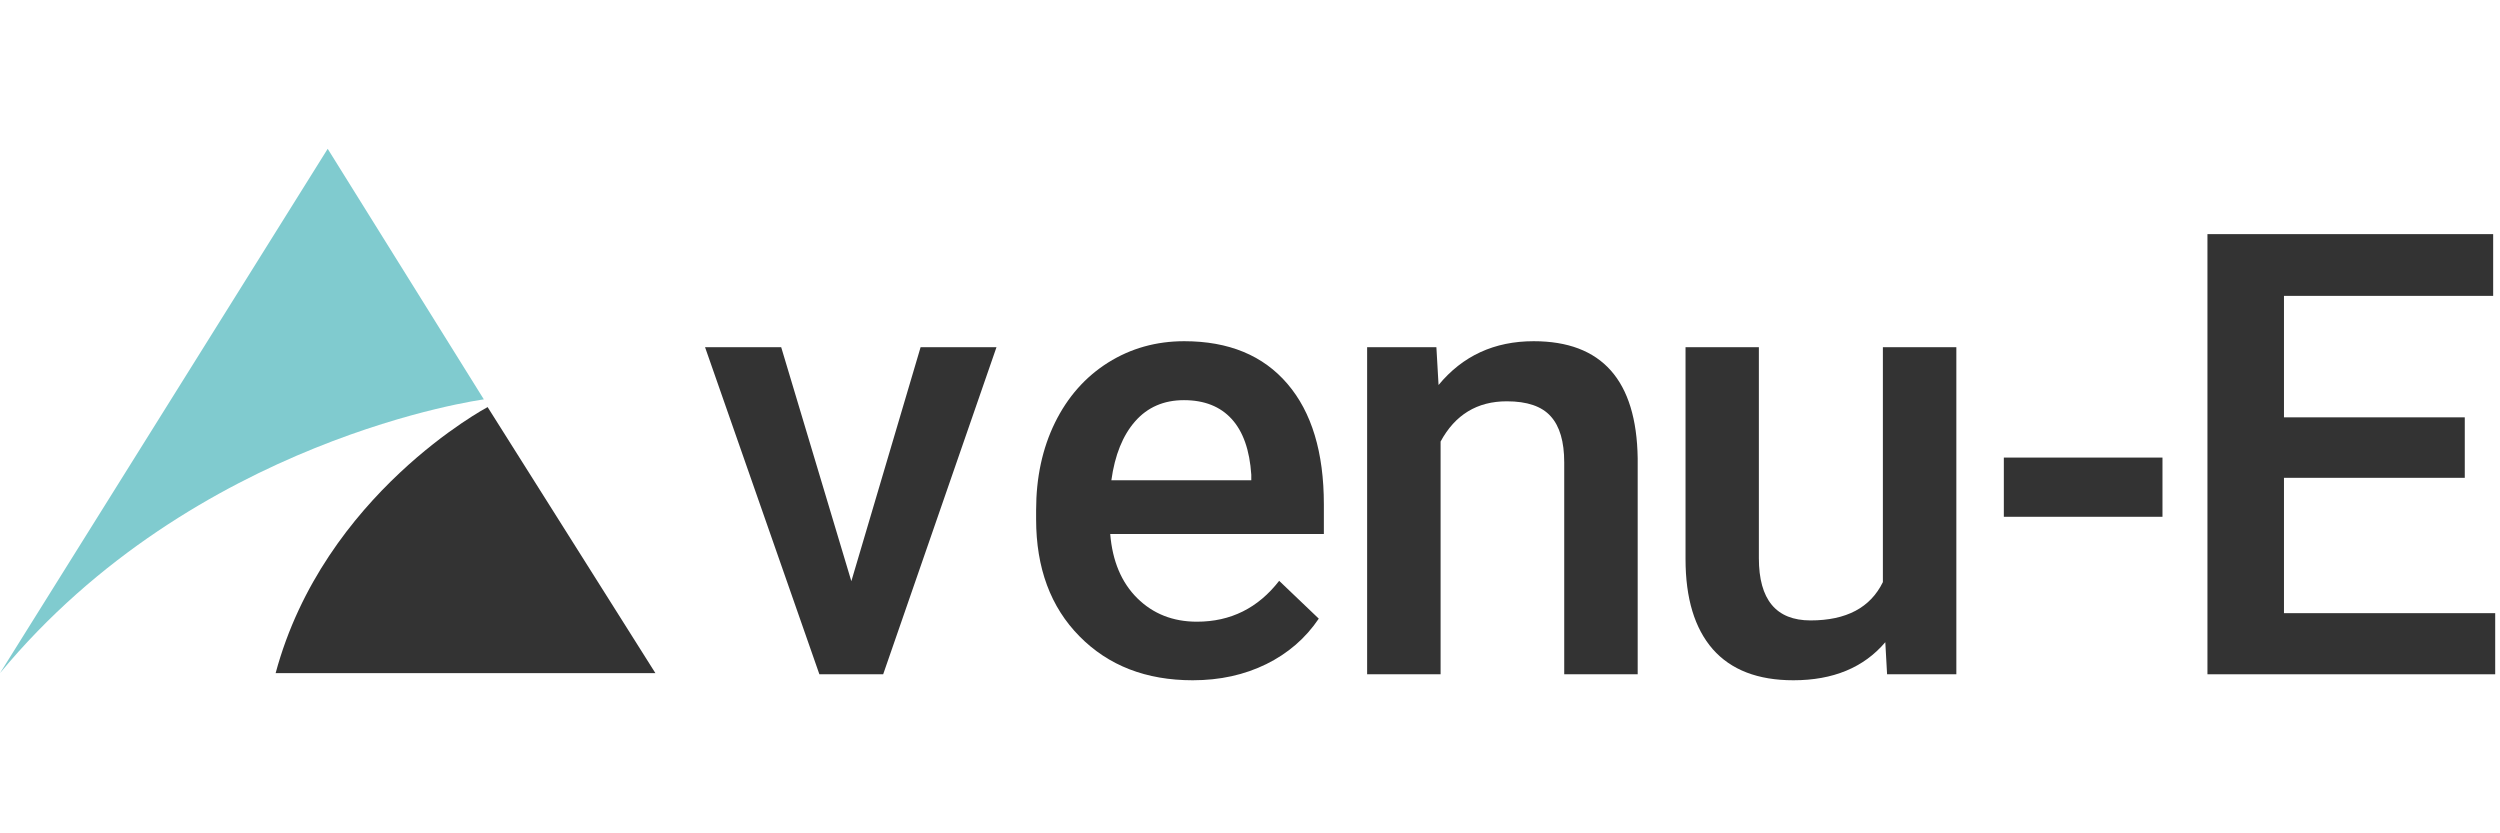 <svg width="300" height="100" viewBox="0 0 462 99" fill="none" xmlns="http://www.w3.org/2000/svg">
<path d="M50.937 96.894H121.118L90.112 47.73C90.112 47.73 59.842 63.766 50.937 96.894Z" fill="#333333"/>
<path d="M0 96.894L60.559 0L89.414 46.306C89.414 46.306 35.977 53.437 0 96.894Z" fill="#80CBCF"/>
<path d="M144.364 36.66L157.328 79.907L170.128 36.66H184.152L163.211 97.107H151.422L130.293 36.66H144.364Z" fill="#333333"/>
<path d="M220.415 98.213C211.803 98.213 204.83 95.508 199.497 90.096C194.148 84.684 191.474 77.468 191.474 68.449V66.778C191.474 60.739 192.634 55.351 194.956 50.614C197.293 45.861 200.564 42.159 204.768 39.508C208.972 36.872 213.662 35.555 218.838 35.555C227.074 35.555 233.434 38.182 237.921 43.437C242.407 48.676 244.65 56.104 244.65 65.719V71.178H205.168C205.576 76.182 207.238 80.135 210.156 83.037C213.089 85.939 216.768 87.39 221.191 87.39C227.419 87.39 232.485 84.872 236.391 79.837L243.709 86.825C241.278 90.433 238.046 93.233 234.015 95.225C229.968 97.217 225.434 98.213 220.415 98.213ZM218.791 46.449C215.074 46.449 212.07 47.751 209.78 50.355C207.489 52.959 206.023 56.59 205.38 61.249H231.238V60.237C230.94 55.688 229.732 52.253 227.615 49.931C225.497 47.61 222.556 46.449 218.791 46.449Z" fill="#333333"/>
<path d="M252.645 36.661H265.445L265.845 43.649C270.3 38.253 276.159 35.555 283.422 35.555C296.018 35.555 302.426 42.763 302.645 57.178V97.108H289.069V57.955C289.069 54.112 288.237 51.272 286.575 49.437C284.927 47.586 282.222 46.661 278.457 46.661C272.982 46.661 268.904 49.139 266.222 54.096V97.108H252.645V36.661Z" fill="#333333"/>
<path d="M348.733 97.107L348.404 91.178C344.42 95.868 338.757 98.213 331.416 98.213C324.859 98.213 319.894 96.299 316.522 92.472C313.165 88.629 311.486 83.076 311.486 75.813V36.66H325.039V75.648C325.039 83.319 328.223 87.154 334.592 87.154C341.196 87.154 345.651 84.793 347.957 80.072V36.66H361.533V97.107H348.733Z" fill="#333333"/>
<path d="M399.626 57.06V68.002H370.309V57.06H399.626Z" fill="#333333"/>
<path d="M455.49 49.625V60.801H422.078V85.813H461.113V97.107H407.937V15.766H460.737V27.178H422.078V49.625H455.49Z" fill="#333333"/>
</svg>
